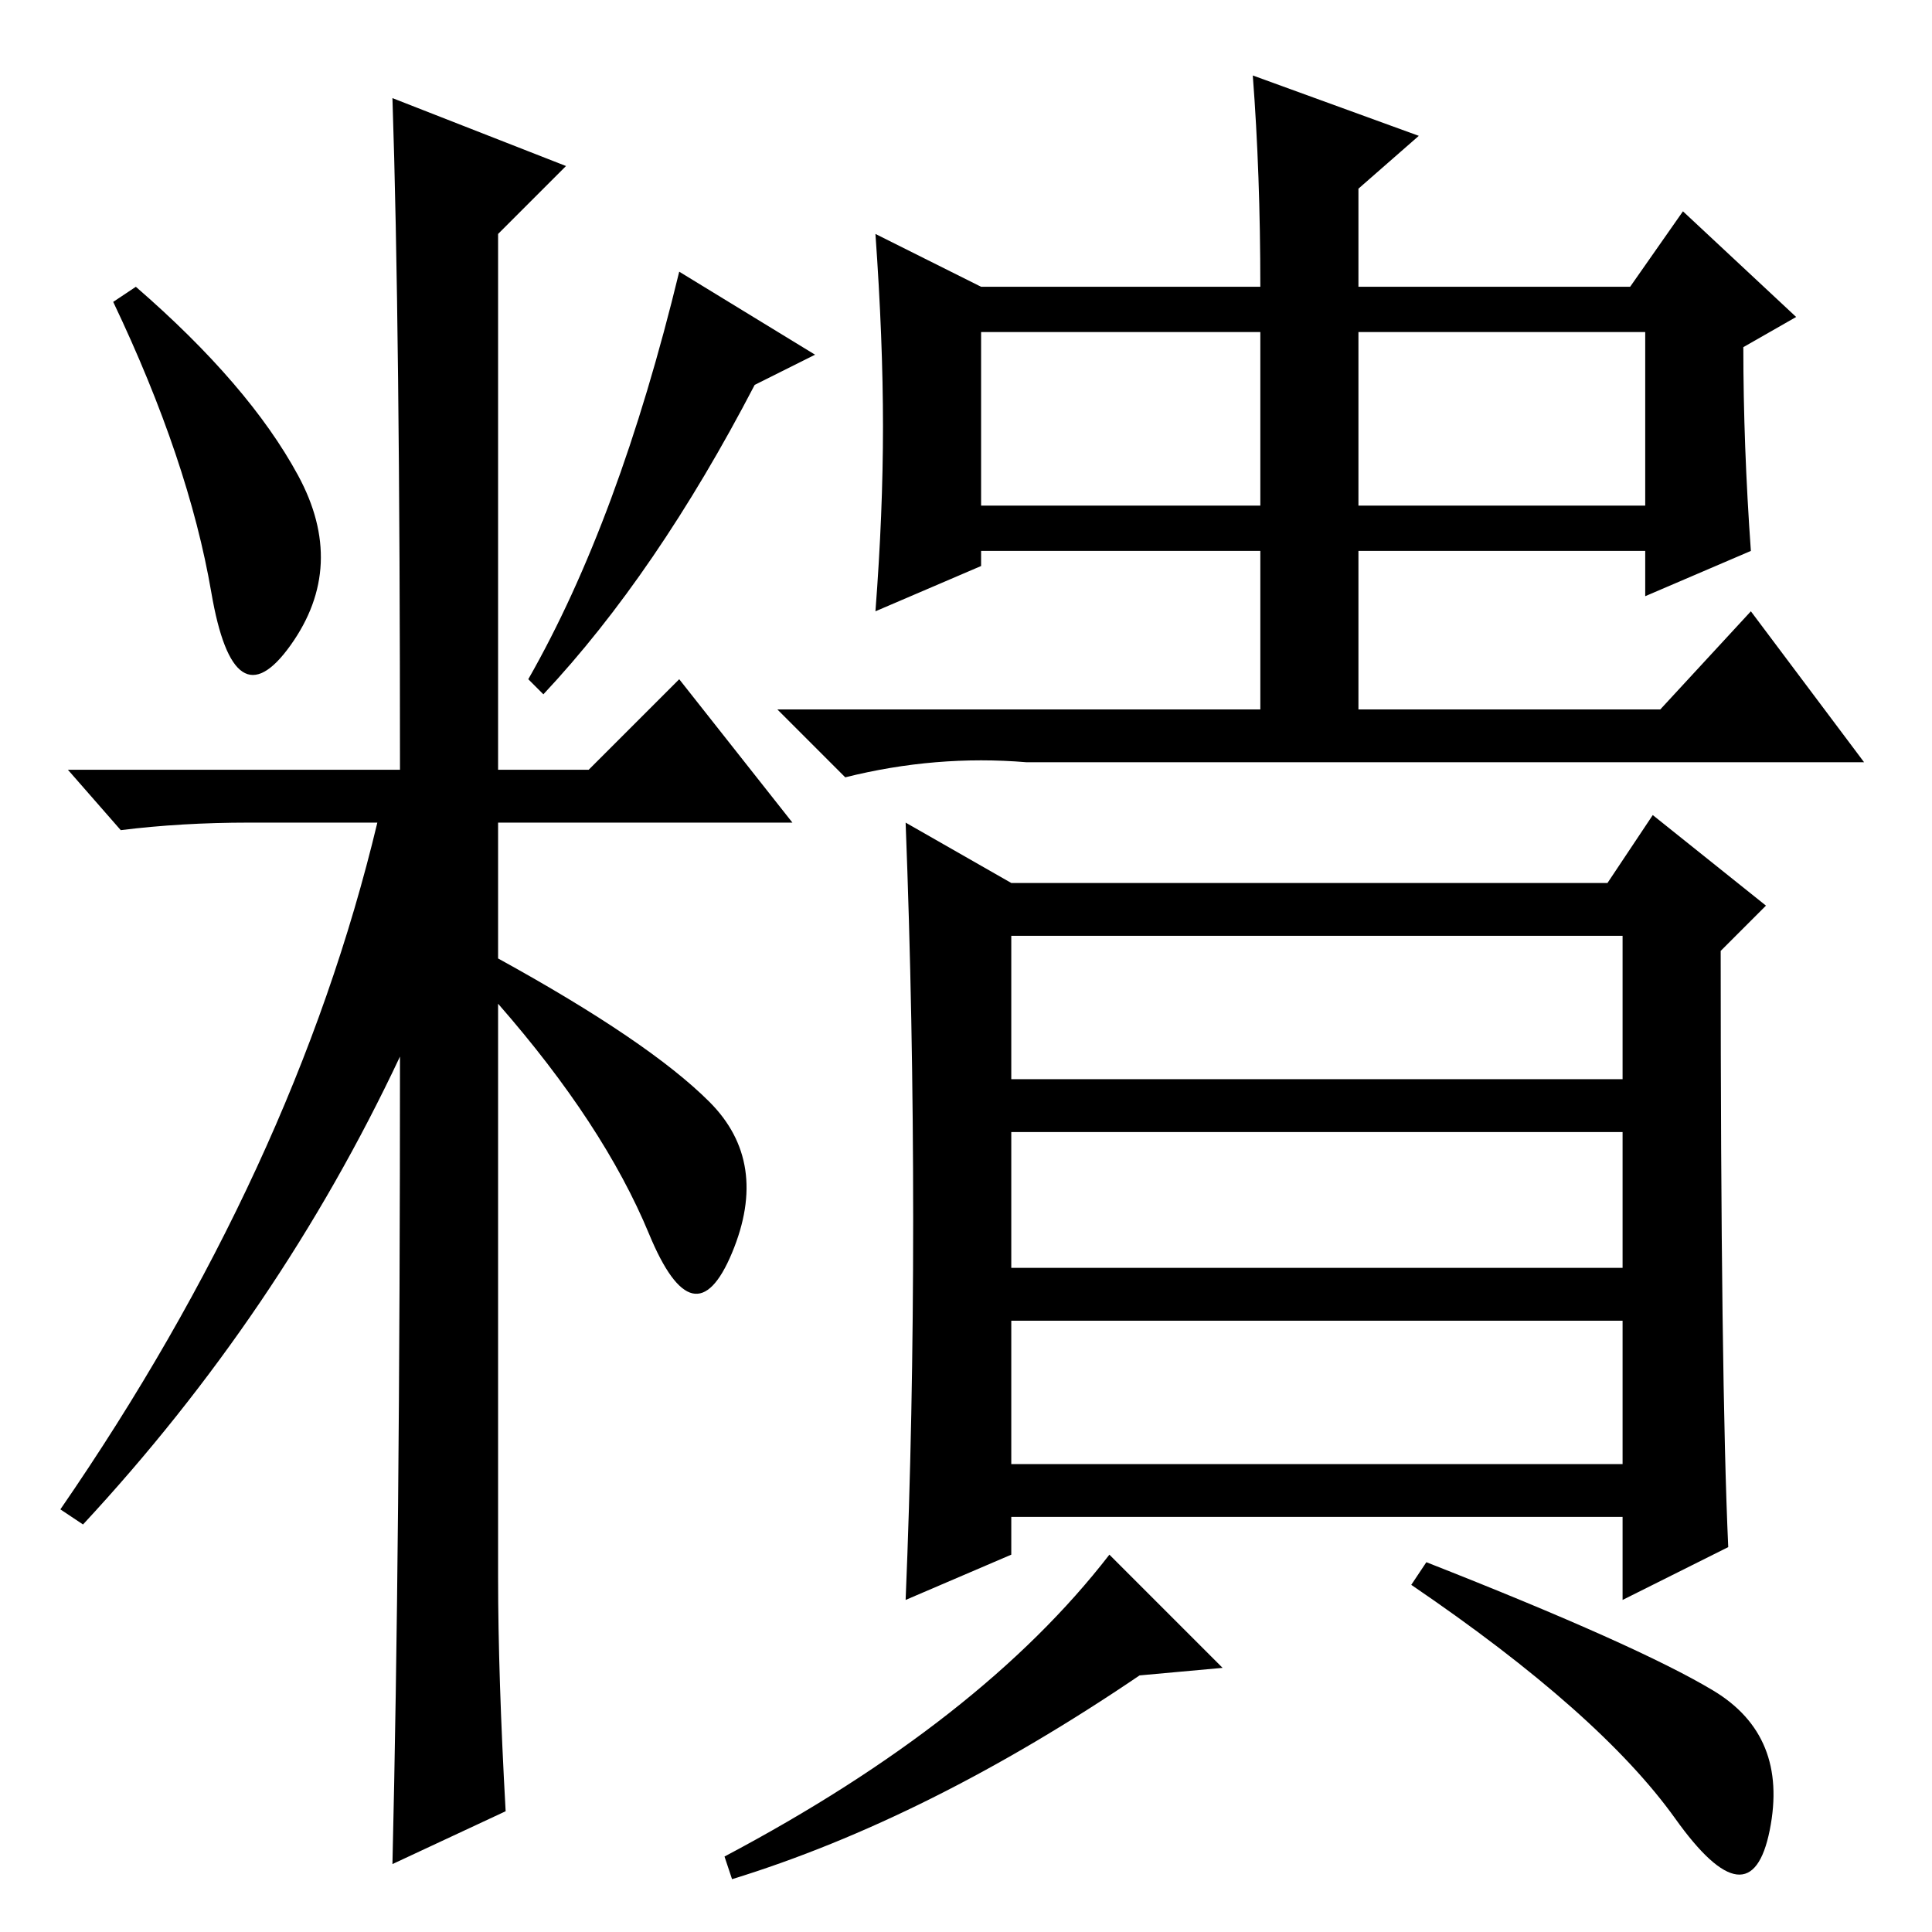 <?xml version="1.0" standalone="no"?>
<!DOCTYPE svg PUBLIC "-//W3C//DTD SVG 1.1//EN" "http://www.w3.org/Graphics/SVG/1.1/DTD/svg11.dtd" >
<svg xmlns="http://www.w3.org/2000/svg" xmlns:xlink="http://www.w3.org/1999/xlink" version="1.1" viewBox="0 -36 256 256">
  <g transform="matrix(1 0 0 -1 0 220)">
   <path fill="currentColor"
d="M39.5 193q6.5 -12 -1 -22.5t-10.5 7t-13 38.5l3 2q15 -13 21.5 -25zM52 243l23 -9l-9 -9v-71h12l12 12l15 -19h-39v-18q20 -11 28 -19t3 -20t-11 2.5t-20 30.5v-76q0 -13 1 -31l-15 -7q1 42 1 107q-16 -34 -42 -62l-3 2q31 45 42 91h-17q-9 0 -17 -1l-7 8h44q0 59 -1 89z
M100 205q-13 -25 -28 -41l-2 2q12 21 20 54l18 -11zM166 246l22 -8l-8 -7v-13h36l7 10l15 -14l-7 -4q0 -13 1 -27l-14 -6v6h-38v-21h40l12 13l15 -20h-111q-12 1 -24 -2l-9 9h64v21h-37v-2l-14 -6q1 13 1 24.5t-1 25.5l14 -7h37q0 15 -1 28zM130 189h37v23h-37v-23zM180 189
h38v23h-38v-23zM134 62h81v19h-81v-19zM121 94.5q0 26.5 -1 52.5l14 -8h79l6 9l15 -12l-6 -6q0 -57 1 -79l-14 -7v11h-81v-5l-14 -6q1 24 1 50.5zM134 113h81v19h-81v-19zM134 88h81v18h-81v-18zM151 34q-28 -19 -54 -27l-1 3q34 18 51 40l15 -15zM227 32q10 -6 7.5 -18.5
t-12.5 1.5t-35 31l2 3q28 -11 38 -17z" />
  </g>

</svg>
